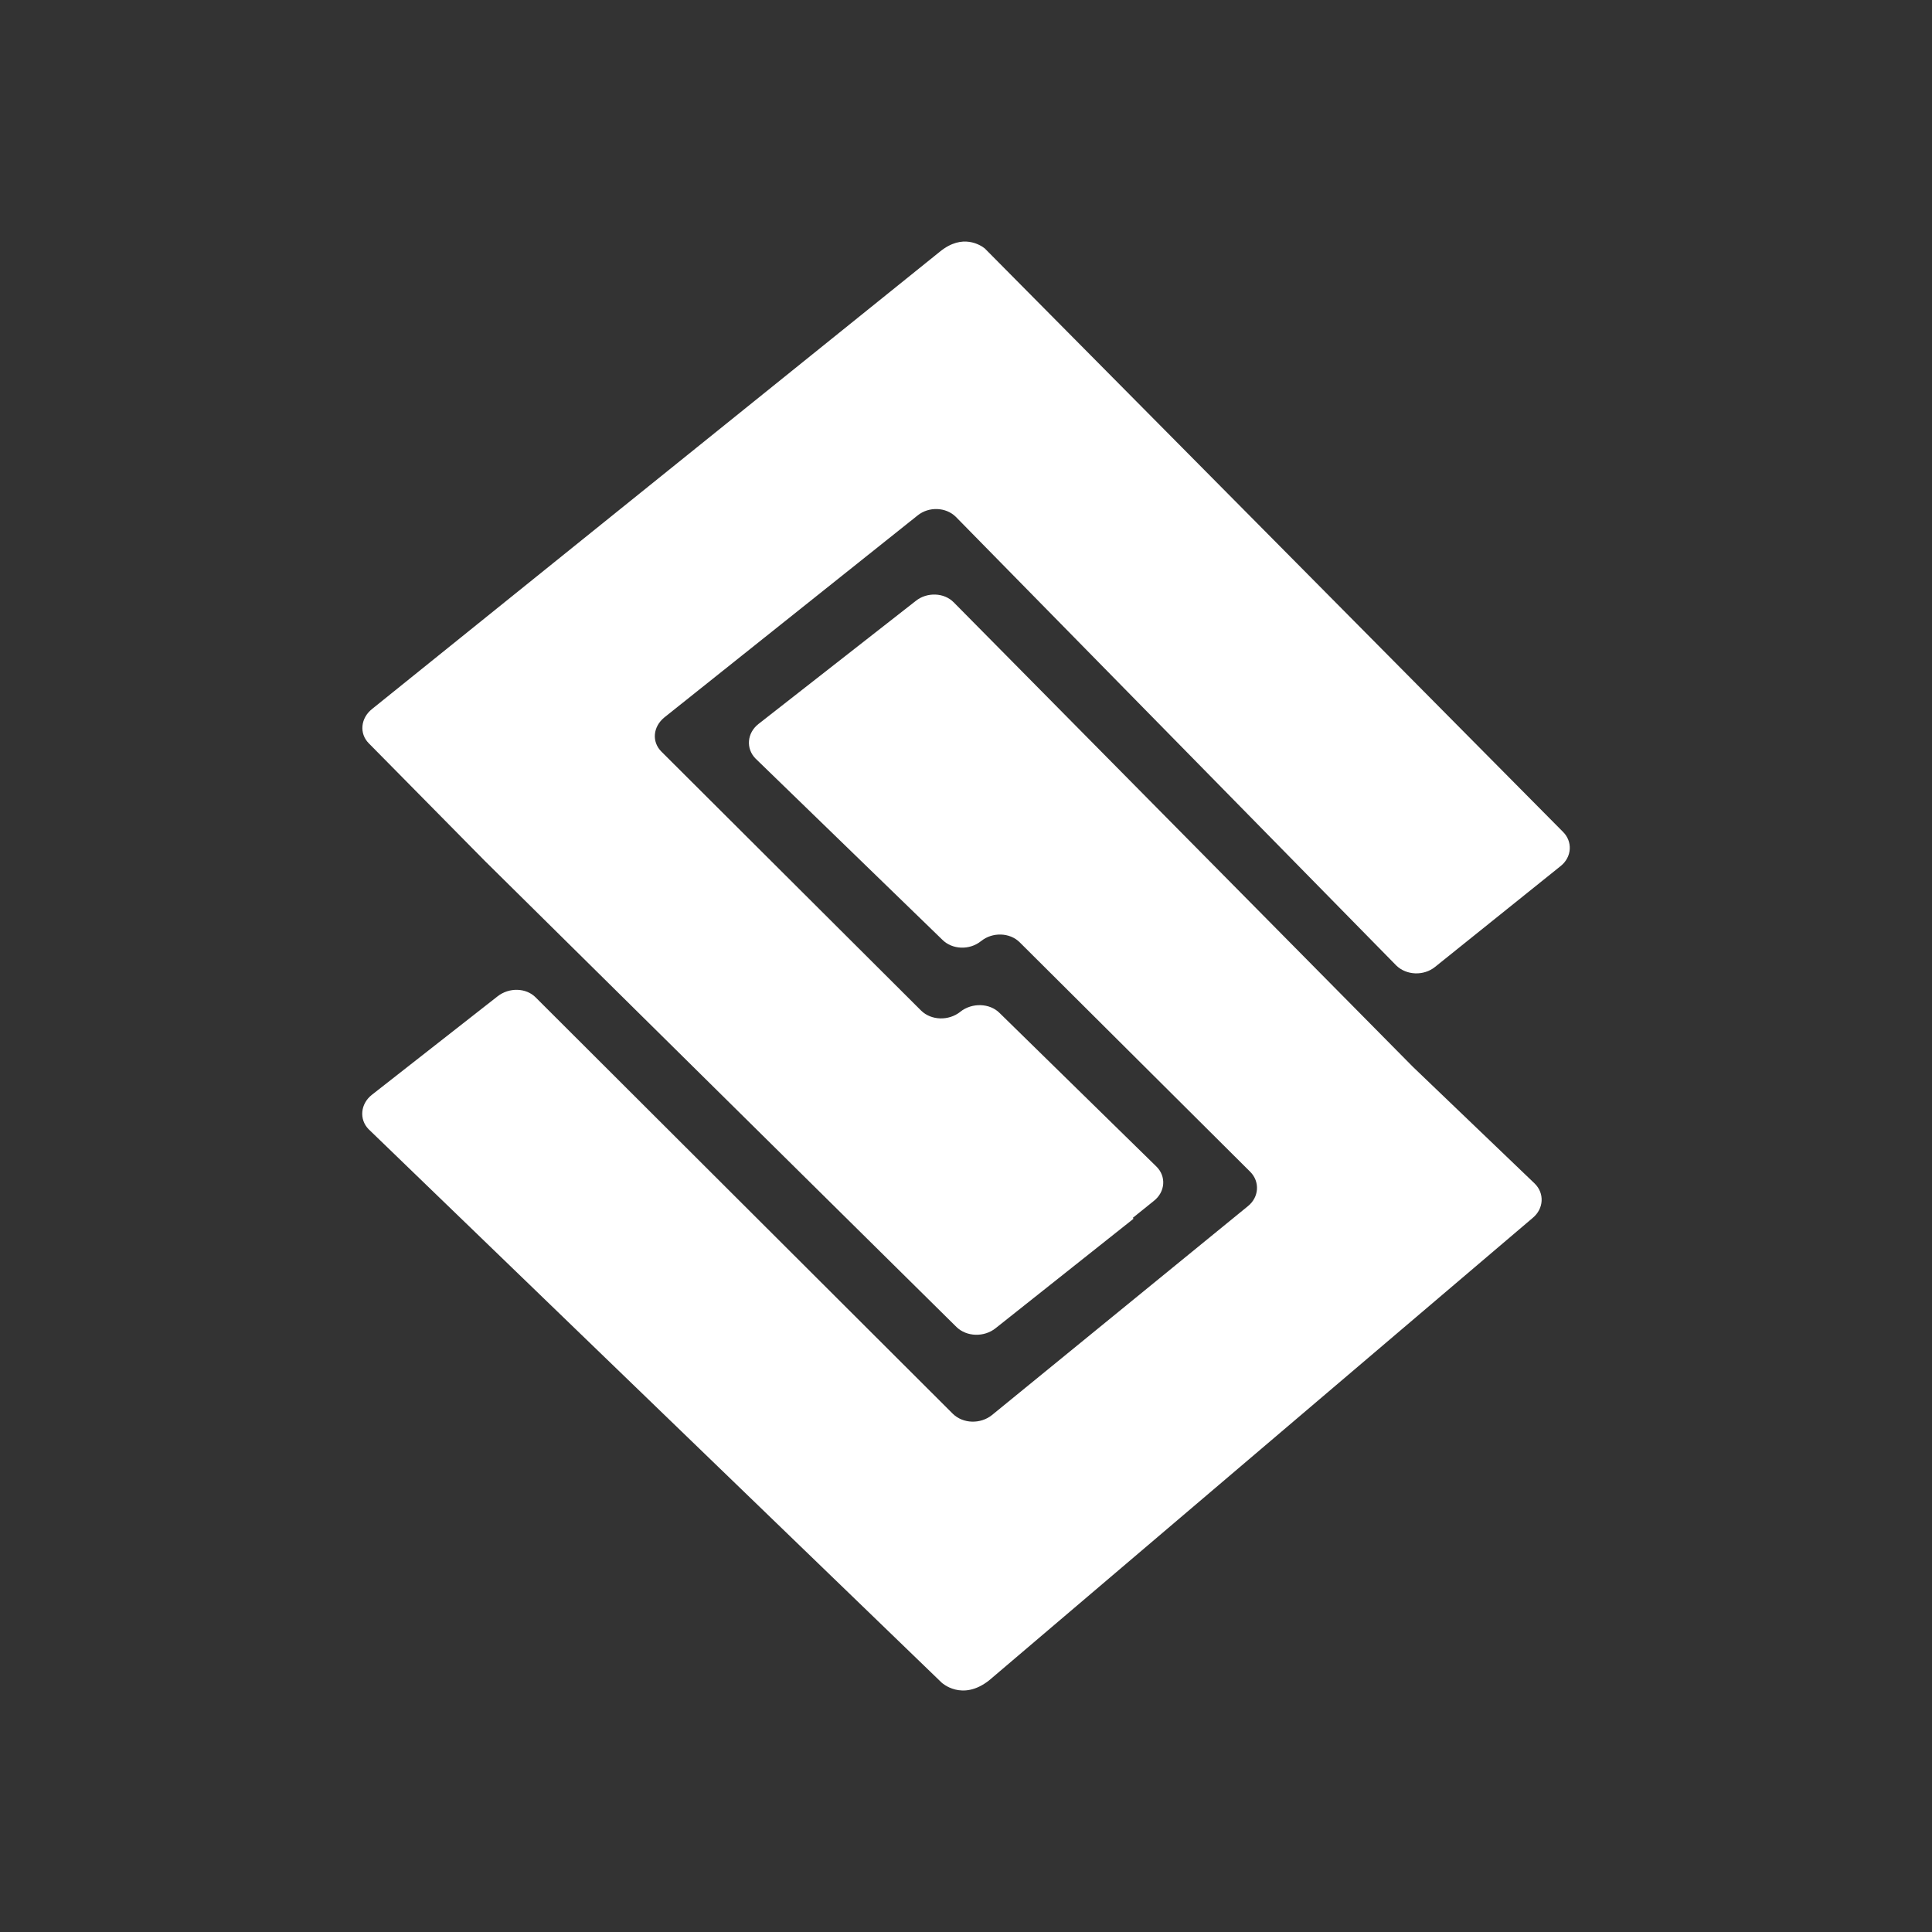 <svg xmlns="http://www.w3.org/2000/svg" viewBox="0 0 32 32" width="42px" height="42px">
    <rect x="0" y="0" width="32" height="32" fill="#333333" stroke="none"/>
    <path fill="white" d="M 16.055 4.006 C 15.925 3.987 15.757 4.014 15.568 4.168 L 6.164 11.742
    C 5.973 11.892 5.946 12.149 6.109 12.312 L 8.033 14.262 L 15.842 21.979 C 16.01 22.143 16.301
    22.152 16.492 21.998 L 18.775 20.186 L 18.762 20.172 L 19.111 19.891 C 19.302 19.741 19.32
    19.483 19.152 19.32 L 16.555 16.777 C 16.391 16.613 16.099 16.606 15.908 16.756 L 15.904
    16.76 C 15.713 16.91 15.427 16.904 15.258 16.74 L 10.955 12.449 C 10.791 12.285 10.815
    12.035 11.006 11.881 L 15.199 8.537 C 15.385 8.387 15.668 8.398 15.832 8.561 L 23.127
    15.992 C 23.295 16.156 23.582 16.166 23.768 16.016 L 25.85 14.344 C 26.037 14.194 26.052
    13.936 25.883 13.773 L 16.311 4.115 C 16.277 4.087 16.184 4.025 16.055 4.006 z M 15.492
    9.848 C 15.378 9.844 15.261 9.878 15.168 9.953 L 12.562 11.992 C 12.371 12.142 12.353 12.399
    12.512 12.562 L 15.609 15.566 C 15.773 15.73 16.059 15.74 16.246 15.59 L 16.252 15.586
    C 16.438 15.436 16.725 15.444 16.889 15.607 L 20.707 19.408 C 20.871 19.572 20.855 19.83
    20.668 19.979 L 16.43 23.438 C 16.239 23.591 15.952 23.582 15.783 23.418 L 8.875 16.523 C 8.716
    16.359 8.433 16.352 8.242 16.502 L 6.16 18.133 C 5.969 18.283 5.946 18.54 6.105
    18.703 L 15.596 27.869 C 15.596 27.869 15.933 28.187 16.383 27.832 L 25.387 20.172 C 25.569
    20.022 25.586 19.765 25.418 19.602 L 23.404 17.672 L 15.797 9.977 C 15.717 9.895 15.606
    9.852 15.492 9.848 z"/>
</svg>